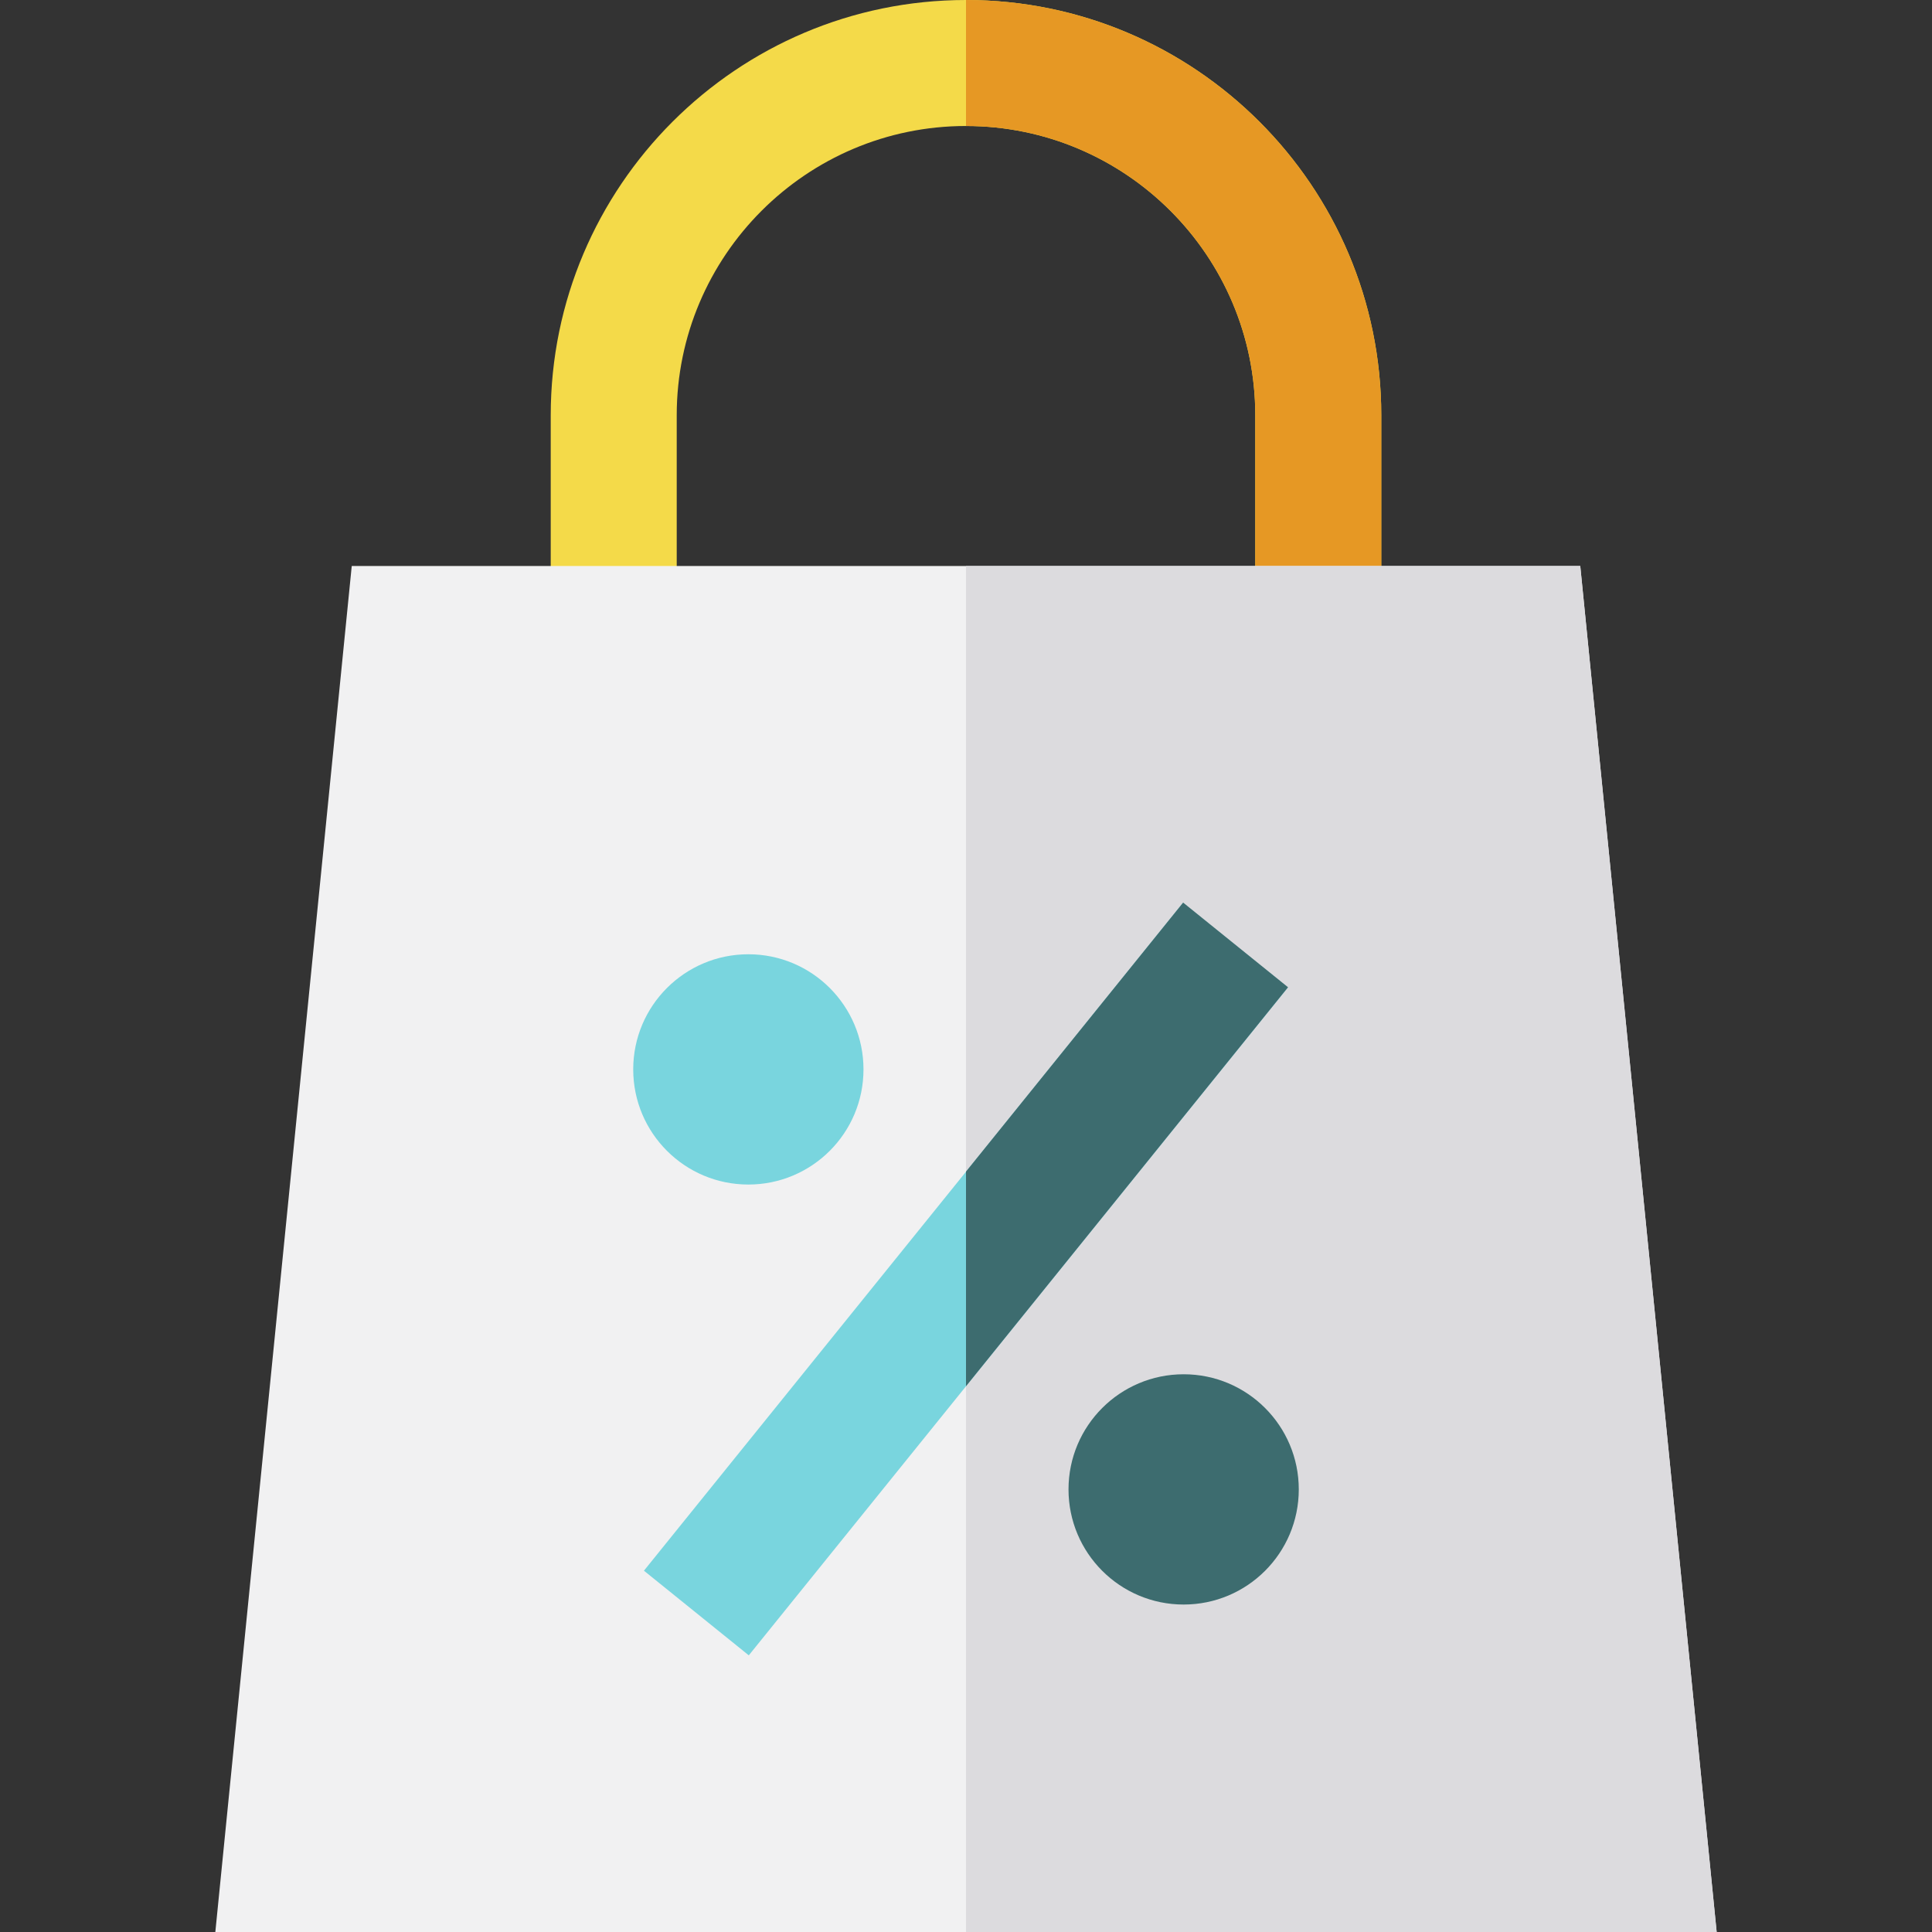 <?xml version="1.0" encoding="iso-8859-1"?>
<!-- Generator: Adobe Illustrator 19.0.0, SVG Export Plug-In . SVG Version: 6.00 Build 0)  -->
<svg version="1.1" id="Layer_1" xmlns="http://www.w3.org/2000/svg" xmlns:xlink="http://www.w3.org/1999/xlink" x="0px" y="0px"
	 viewBox="0 0 512 512" style="enable-background:new 0 0 512 512;" xml:space="preserve">
<rect x="0" y="0" width="512" height="512" fill="#333333" stroke="none"/>
<path style="fill:#F4DA49;" d="M366.052,167.31h-33.391v-57.258c0-42.271-34.39-76.661-76.661-76.661s-76.661,34.39-76.661,76.661
	v57.258h-33.391v-57.258C145.948,49.369,195.317,0,256,0s110.052,49.369,110.052,110.052V167.31z"/>
<path style="fill:#E69824;" d="M366.052,167.31h-33.391v-57.258c0-42.271-34.39-76.661-76.661-76.661V0
	c60.683,0,110.052,49.369,110.052,110.052V167.31z"/>
<path style="fill:#F1F1F2;" d="M454.935,512H57.065l36.151-362.007h325.571L454.935,512z"/>
<path style="fill:#DCDBDE;" d="M454.935,512H256V149.993h162.786L454.935,512z"/>
<circle style="fill:#79D5DE;" cx="198.322" cy="283.403" r="30.512"/>
<circle style="fill:#3D6C6F;" cx="313.678" cy="394.707" r="30.512"/>
<rect x="238.122" y="225.167" transform="matrix(-0.778 -0.628 0.628 -0.778 242.292 763.402)" style="fill:#79D5DE;" width="35.717" height="227.478"/>
<polygon style="fill:#3D6C6F;" points="313.544,239.195 256,310.485 256,367.356 341.34,261.632 "/>
<g>
</g>
<g>
</g>
<g>
</g>
<g>
</g>
<g>
</g>
<g>
</g>
<g>
</g>
<g>
</g>
<g>
</g>
<g>
</g>
<g>
</g>
<g>
</g>
<g>
</g>
<g>
</g>
<g>
</g>
</svg>
